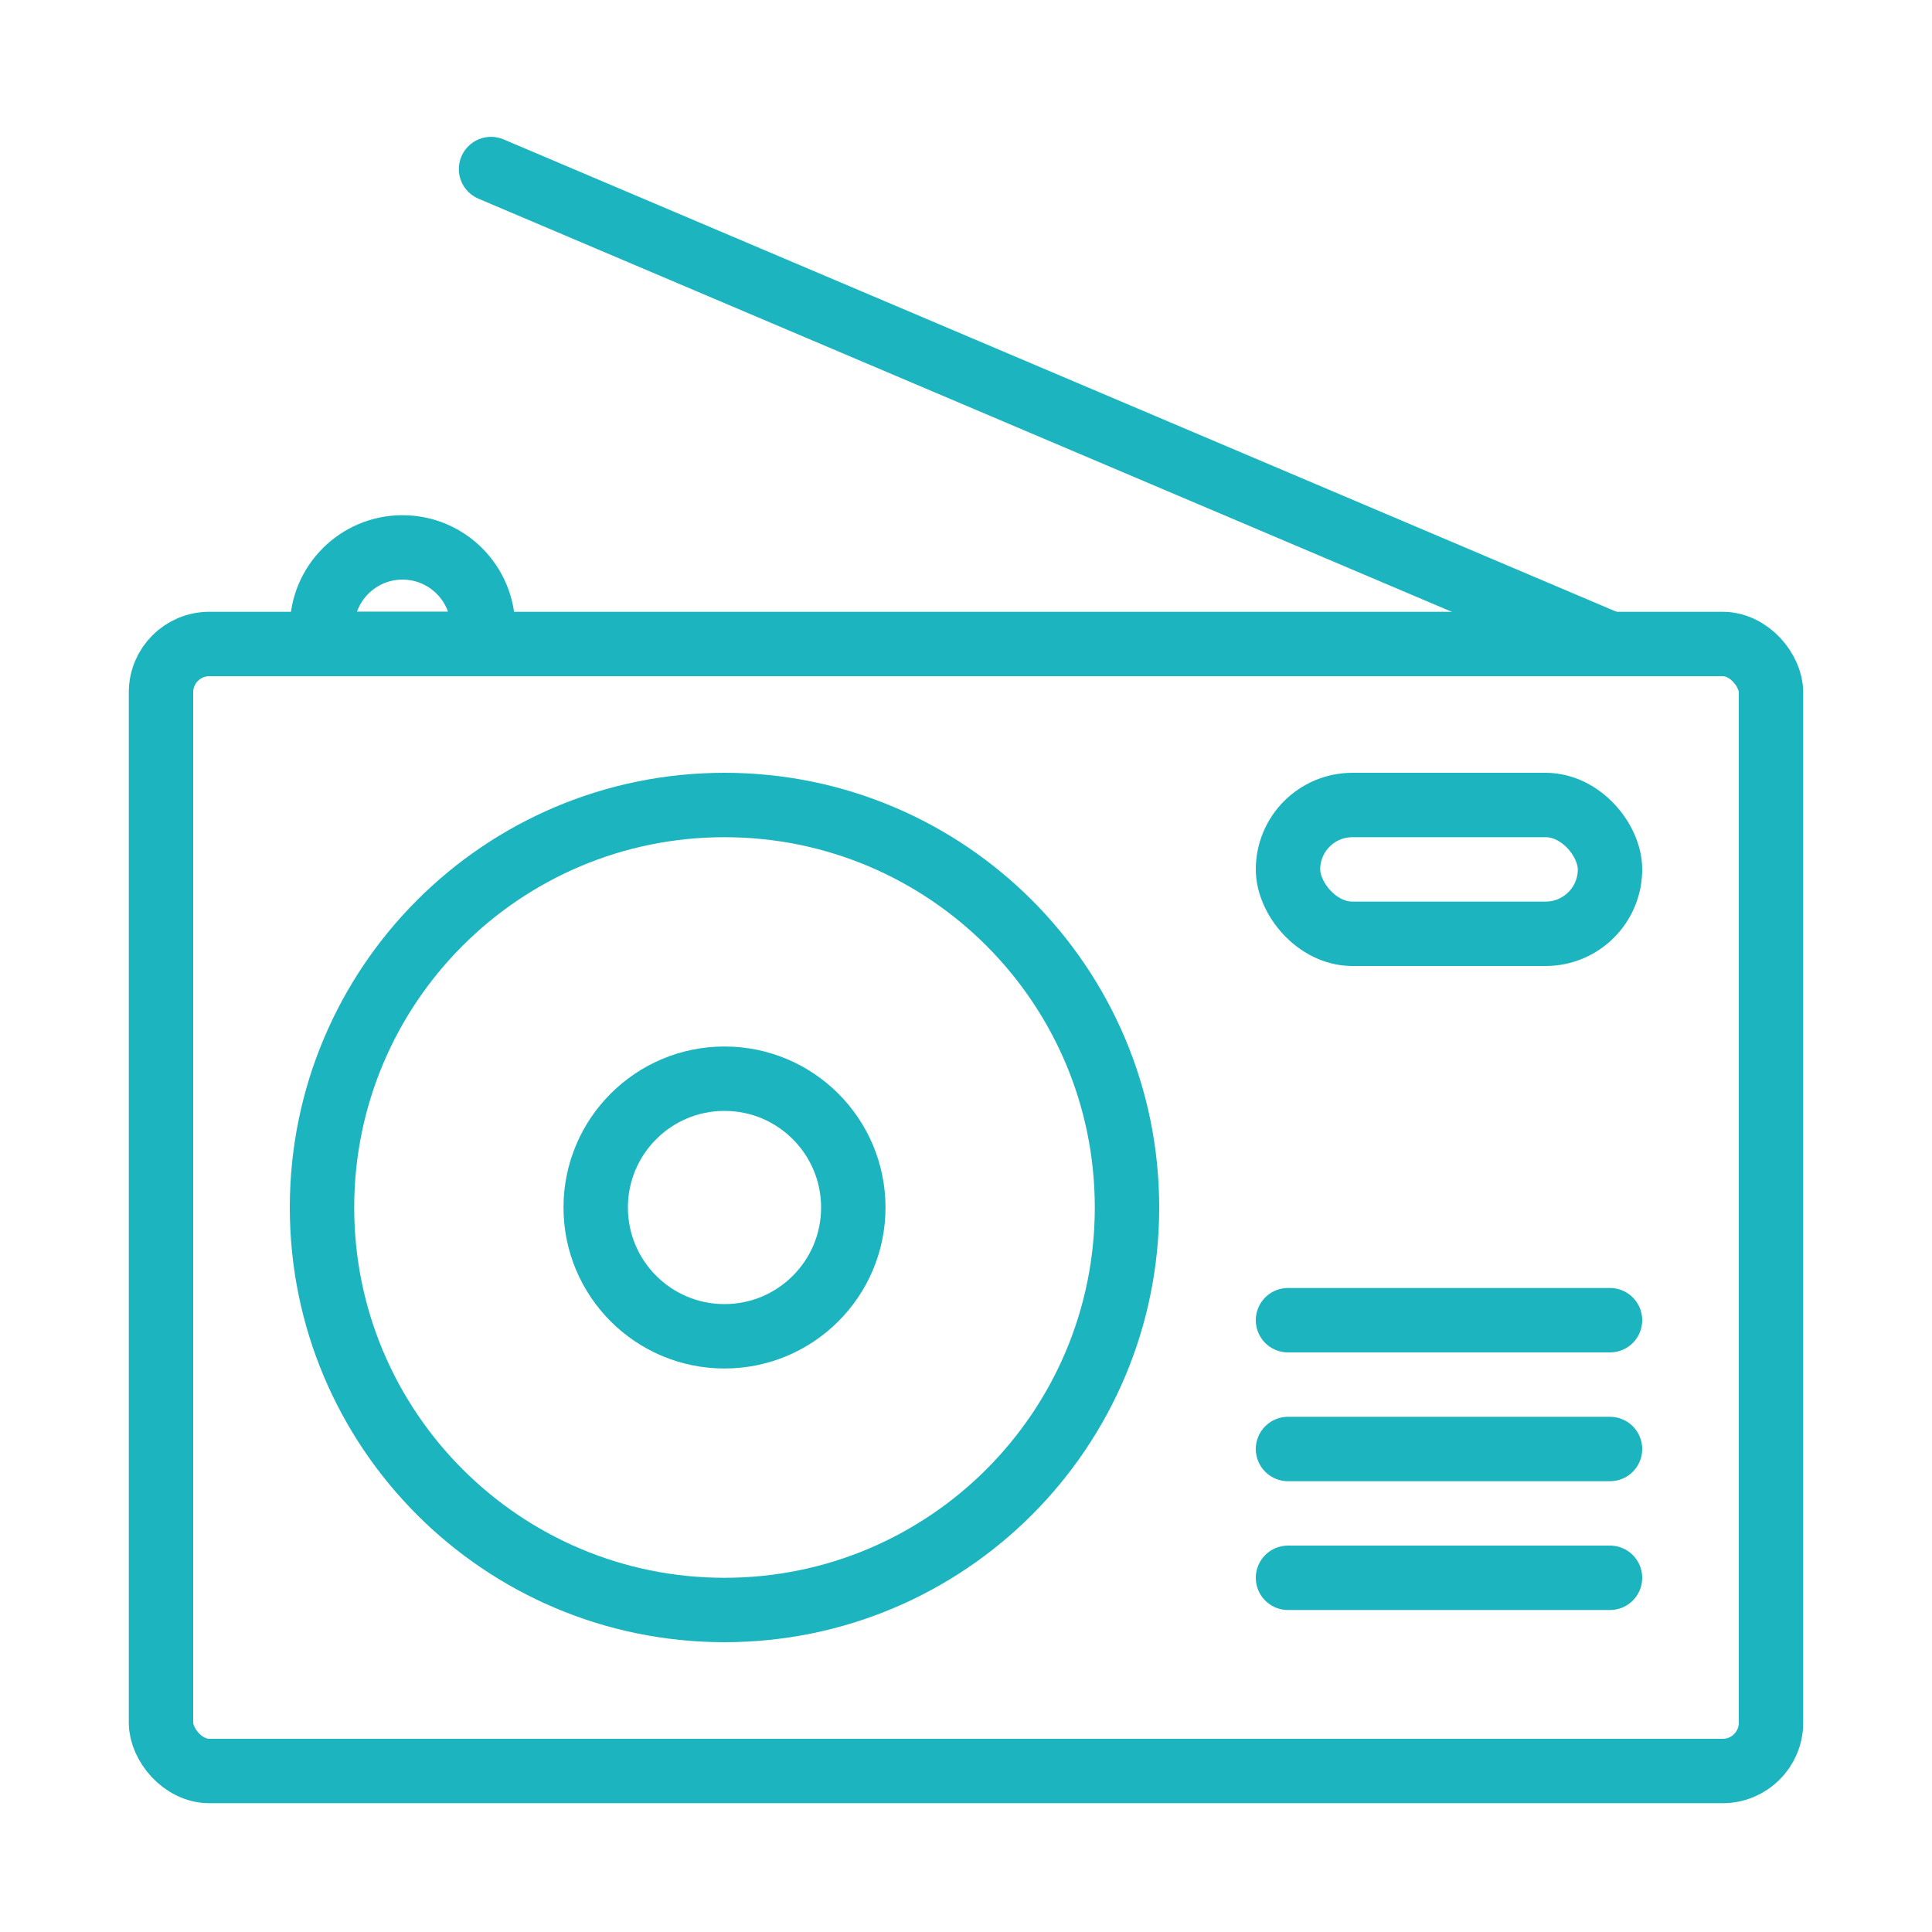 <svg width="120" height="120" viewBox="0 0 120 120" fill="none" xmlns="http://www.w3.org/2000/svg">
<g id="radio">
<g id="radio_2">
<rect id="Layer 1" x="10" y="40" width="100" height="70" rx="3" stroke="#1BB4BF" stroke-width="4" stroke-linecap="round" stroke-linejoin="round"/>
<path id="Layer 2" fill-rule="evenodd" clip-rule="evenodd" d="M45 100C58.807 100 70 88.807 70 75C70 61.193 58.807 50 45 50C31.193 50 20 61.193 20 75C20 88.807 31.193 100 45 100Z" stroke="#1BB4BF" stroke-width="4" stroke-linecap="round" stroke-linejoin="round"/>
<path id="Layer 3" fill-rule="evenodd" clip-rule="evenodd" d="M45 83C49.418 83 53 79.418 53 75C53 70.582 49.418 67 45 67C40.582 67 37 70.582 37 75C37 79.418 40.582 83 45 83Z" stroke="#1BB4BF" stroke-width="4" stroke-linecap="round" stroke-linejoin="round"/>
<path id="Layer 4" d="M100 40L30.5 10.5" stroke="#1BB4BF" stroke-width="4" stroke-linecap="round" stroke-linejoin="round"/>
<rect id="Layer 5" x="80" y="50" width="20" height="8" rx="4" stroke="#1BB4BF" stroke-width="4" stroke-linecap="round" stroke-linejoin="round"/>
<path id="Layer 6" d="M80 98H100" stroke="#1BB4BF" stroke-width="4" stroke-linecap="round" stroke-linejoin="round"/>
<path id="Layer 7" d="M80 90H100" stroke="#1BB4BF" stroke-width="4" stroke-linecap="round" stroke-linejoin="round"/>
<path id="Layer 8" d="M80 82H100" stroke="#1BB4BF" stroke-width="4" stroke-linecap="round" stroke-linejoin="round"/>
<path id="Layer 10" d="M20 39C20 36.239 22.239 34 25 34V34C27.761 34 30 36.239 30 39V40H20V39Z" stroke="#1BB4BF" stroke-width="4" stroke-linecap="round" stroke-linejoin="round"/>
</g>
</g>
</svg>
